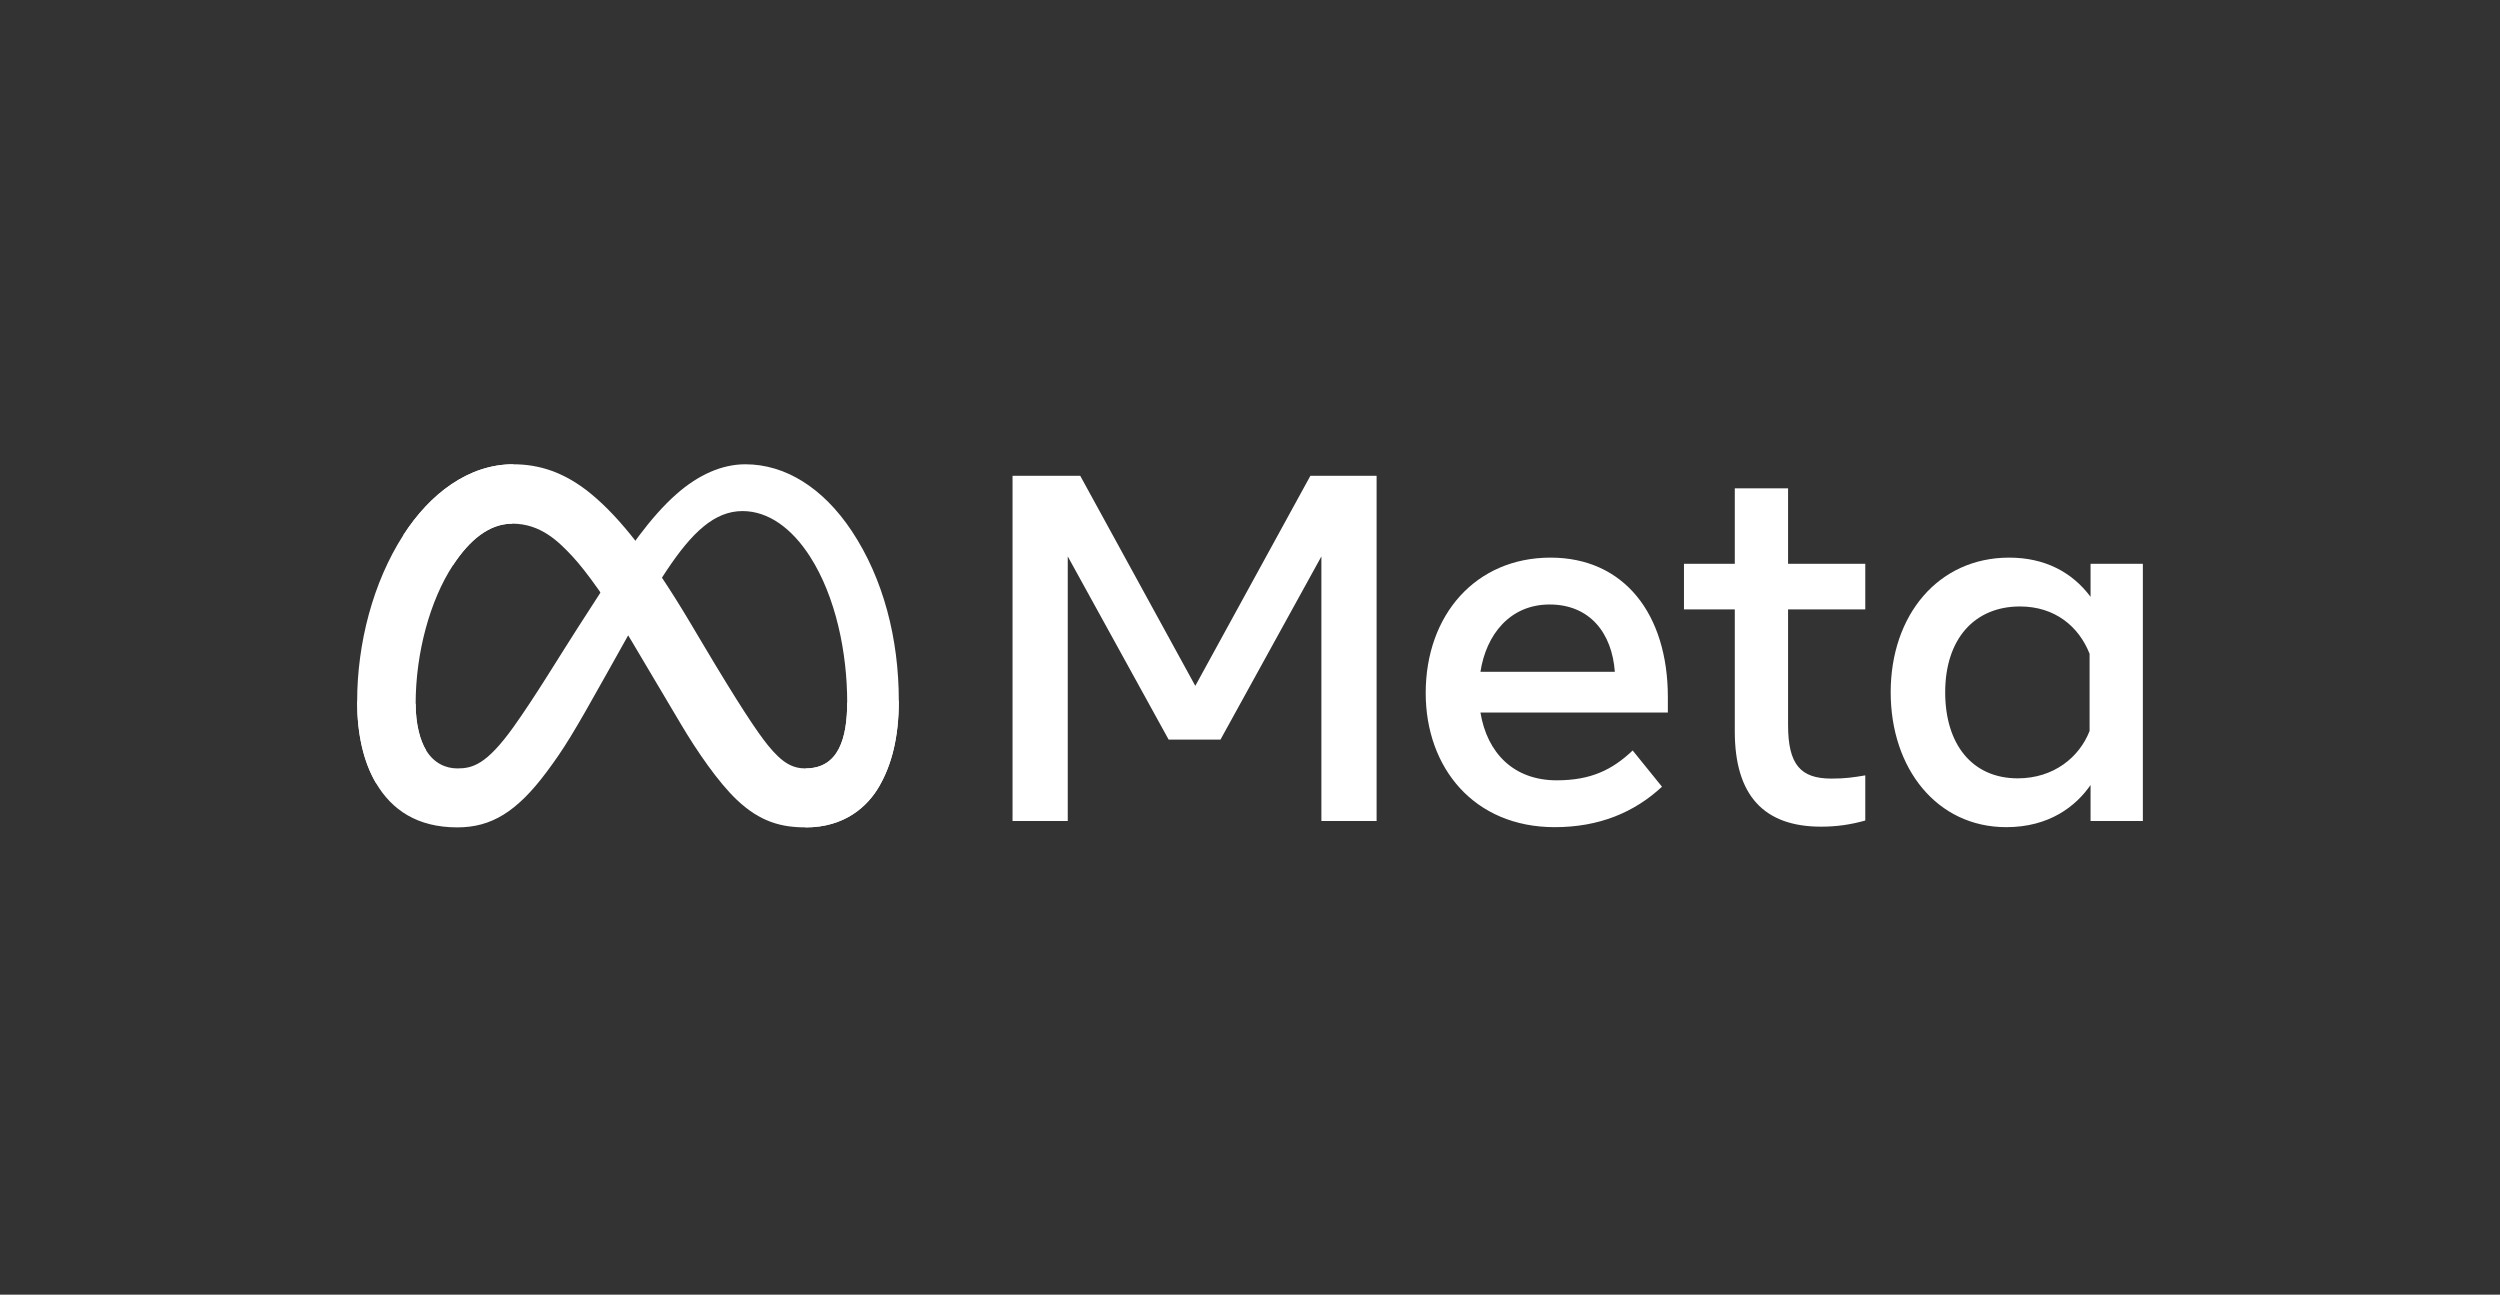 <svg width="280" height="145" viewBox="0 0 280 145" fill="none" xmlns="http://www.w3.org/2000/svg">
<rect x="0" y="0" width="280" height="145" fill="#333333" stroke="none"/>
<g clip-path="url(#clip0_73_220)">
<path d="M46.553 78.819C46.553 81.157 47.061 82.952 47.726 84.038C48.597 85.46 49.897 86.063 51.221 86.063C52.93 86.063 54.494 85.635 57.506 81.43C59.92 78.059 62.764 73.328 64.677 70.362L67.918 65.337C70.169 61.847 72.774 57.968 75.762 55.339C78.2 53.192 80.831 52 83.479 52C87.924 52 92.158 54.6 95.399 59.475C98.945 64.816 100.667 71.542 100.667 78.483C100.667 82.609 99.861 85.641 98.49 88.036C97.165 90.353 94.582 92.667 90.238 92.667V86.063C93.958 86.063 94.886 82.613 94.886 78.666C94.886 73.04 93.587 66.798 90.724 62.337C88.692 59.173 86.059 57.24 83.162 57.24C80.029 57.24 77.508 59.625 74.675 63.877C73.169 66.136 71.622 68.889 69.886 71.995L67.975 75.412C64.135 82.283 63.162 83.848 61.243 86.431C57.878 90.953 55.004 92.667 51.221 92.667C46.734 92.667 43.897 90.706 42.139 87.751C40.705 85.343 40 82.183 40 78.583L46.553 78.819Z" fill="white"/>
<path d="M45.167 59.942C48.171 55.268 52.506 52 57.479 52C60.359 52 63.222 52.86 66.211 55.324C69.481 58.017 72.966 62.452 77.314 69.762L78.874 72.385C82.637 78.713 84.779 81.968 86.032 83.503C87.644 85.475 88.772 86.063 90.239 86.063C93.958 86.063 94.886 82.613 94.886 78.666L100.667 78.483C100.667 82.609 99.861 85.641 98.49 88.036C97.165 90.353 94.582 92.667 90.239 92.667C87.538 92.667 85.146 92.075 82.5 89.557C80.466 87.623 78.089 84.189 76.26 81.102L70.819 71.929C68.089 67.326 65.585 63.894 64.135 62.339C62.576 60.668 60.572 58.649 57.373 58.649C54.785 58.649 52.587 60.483 50.747 63.287L45.167 59.942Z" fill="white"/>
<path d="M57.373 58.649C54.785 58.649 52.587 60.483 50.747 63.287C48.146 67.249 46.553 73.151 46.553 78.819C46.553 81.157 47.061 82.952 47.726 84.038L42.139 87.751C40.705 85.343 40 82.183 40 78.583C40 72.036 41.781 65.212 45.167 59.942C48.171 55.268 52.506 52 57.479 52L57.373 58.649Z" fill="white"/>
<path d="M113.405 53.286H120.985L133.873 76.818L146.764 53.286H154.179V91.952H147.996V62.318L136.692 82.839H130.89L119.589 62.318V91.952H113.405V53.286ZM173.555 67.703C169.12 67.703 166.449 71.071 165.81 75.242H180.861C180.551 70.945 178.095 67.703 173.555 67.703ZM159.679 77.618C159.679 68.842 165.3 62.454 173.662 62.454C181.888 62.454 186.8 68.761 186.8 78.087V79.801H165.81C166.555 84.338 169.538 87.396 174.348 87.396C178.186 87.396 180.584 86.214 182.859 84.053L186.143 88.113C183.048 90.985 179.112 92.642 174.129 92.642C165.076 92.642 159.679 85.98 159.679 77.618ZM194.297 68.256H188.605V63.146H194.297V54.696H200.264V63.146H208.911V68.256H200.264V81.208C200.264 85.63 201.665 87.202 205.108 87.202C206.679 87.202 207.58 87.066 208.911 86.842V91.897C207.253 92.369 205.671 92.587 203.958 92.587C197.517 92.587 194.297 89.035 194.297 81.926V68.256ZM234.034 73.226C232.835 70.173 230.162 67.924 226.234 67.924C221.129 67.924 217.861 71.58 217.861 77.535C217.861 83.342 220.869 87.174 225.989 87.174C230.015 87.174 232.888 84.811 234.034 81.87V73.226ZM240 91.952H234.143V87.919C232.506 90.293 229.527 92.642 224.702 92.642C216.943 92.642 211.757 86.086 211.757 77.535C211.757 68.904 217.067 62.454 225.032 62.454C228.968 62.454 232.057 64.043 234.143 66.847V63.146H240V91.952Z" fill="white"/>
</g>
<defs>
<clipPath id="clip0_73_220">
<rect width="200" height="41" fill="white" transform="translate(40 52)"/>
</clipPath>
</defs>
</svg>
